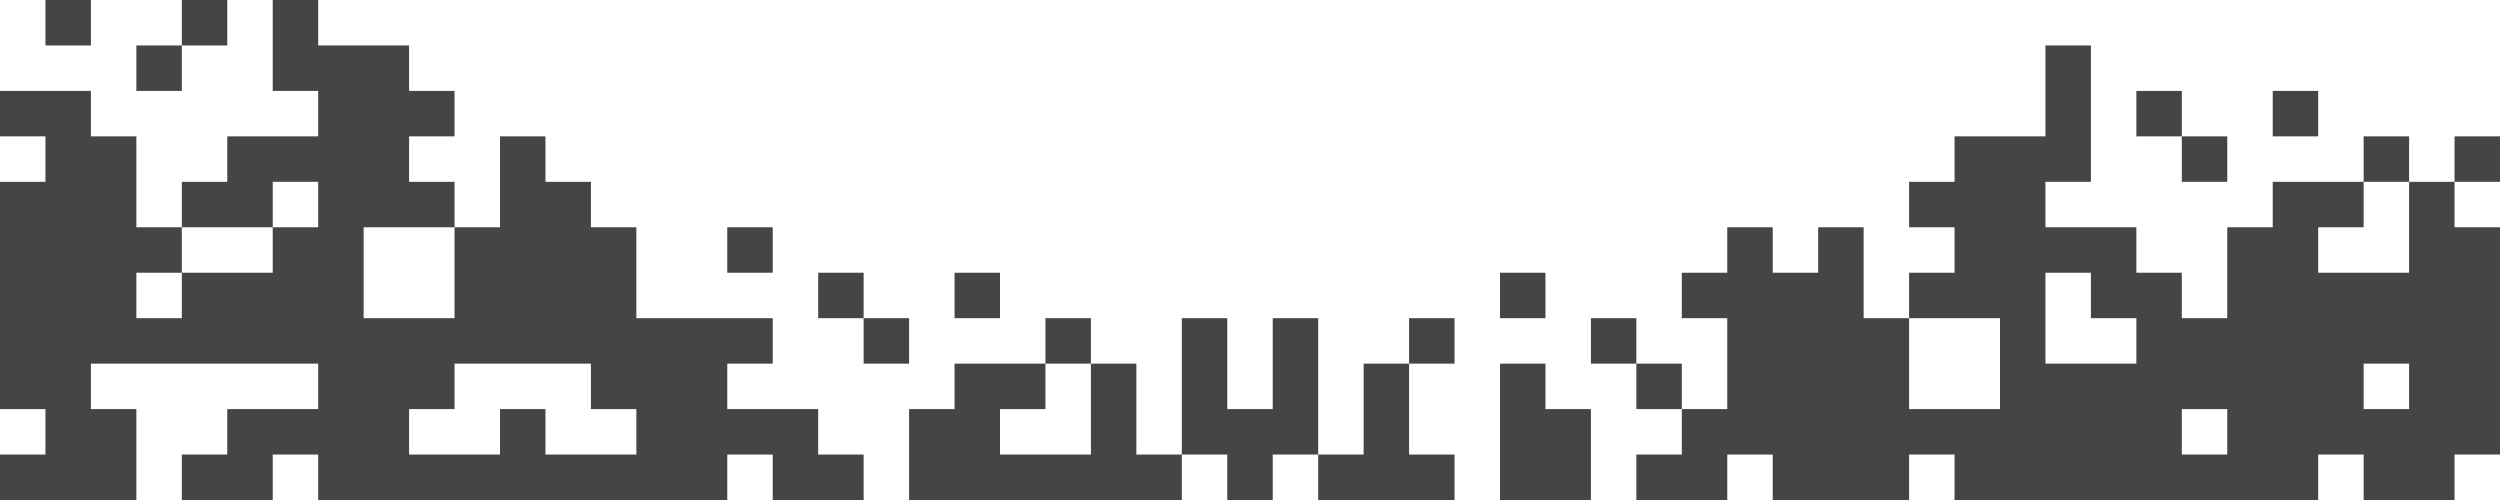 <?xml version="1.0" encoding="UTF-8" standalone="no"?>
<!DOCTYPE svg PUBLIC "-//W3C//DTD SVG 1.1//EN" "http://www.w3.org/Graphics/SVG/1.1/DTD/svg11.dtd">
<svg width="100%" height="100%" viewBox="0 0 660 132" version="1.1" xmlns="http://www.w3.org/2000/svg" xmlns:xlink="http://www.w3.org/1999/xlink" xml:space="preserve" xmlns:serif="http://www.serif.com/" style="fill-rule:evenodd;clip-rule:evenodd;stroke-linejoin:round;stroke-miterlimit:2;">
    <g transform="matrix(1,0,0,1,-694,-219)">
        <g id="Disconnected--Dark-" serif:id="Disconnected (Dark)" transform="matrix(1,0,0,1,615,-766)">
            <rect x="79" y="985" width="660" height="132" style="fill:none;"/>
            <g transform="matrix(1,0,0,1,79,985)">
                <path d="M396,132L396,96L408,96L408,108L420,108L420,132L396,132ZM48,12L48,24L36,24L36,12L48,12ZM48,12L48,0L60,0L60,12L48,12ZM228,84L216,84L216,72L228,72L228,84ZM228,84L240,84L240,96L228,96L228,84ZM372,96L372,84L384,84L384,96L372,96ZM348,120L360,120L360,96L372,96L372,120L384,120L384,132L348,132L348,120ZM240,132L240,108L252,108L252,96L276,96L276,108L264,108L264,120L288,120L288,96L300,96L300,120L312,120L312,132L240,132ZM276,96L276,84L288,84L288,96L276,96ZM312,120L312,84L324,84L324,108L336,108L336,84L348,84L348,120L336,120L336,132L324,132L324,120L312,120ZM12,36L0,36L0,24L24,24L24,36L36,36L36,60L48,60L48,72L36,72L36,84L48,84L48,72L72,72L72,60L84,60L84,48L72,48L72,60L48,60L48,48L60,48L60,36L84,36L84,24L72,24L72,0L84,0L84,12L108,12L108,24L120,24L120,36L108,36L108,48L120,48L120,60L96,60L96,84L120,84L120,60L132,60L132,36L144,36L144,48L156,48L156,60L168,60L168,84L204,84L204,96L192,96L192,108L216,108L216,120L228,120L228,132L204,132L204,120L192,120L192,132L84,132L84,120L72,120L72,132L48,132L48,120L60,120L60,108L84,108L84,96L24,96L24,108L36,108L36,132L0,132L0,120L12,120L12,108L0,108L0,48L12,48L12,36ZM144,120L168,120L168,108L156,108L156,96L120,96L120,108L108,108L108,120L132,120L132,108L144,108L144,120ZM576,36L564,36L564,24L576,24L576,36ZM576,36L588,36L588,48L576,48L576,36ZM432,96L420,96L420,84L432,84L432,96ZM648,48L648,36L660,36L660,48L648,48ZM444,108L456,108L456,84L444,84L444,72L456,72L456,60L468,60L468,72L480,72L480,60L492,60L492,84L504,84L504,108L528,108L528,84L504,84L504,72L516,72L516,60L504,60L504,48L516,48L516,36L540,36L540,12L552,12L552,48L540,48L540,60L564,60L564,72L576,72L576,84L588,84L588,60L600,60L600,48L624,48L624,60L612,60L612,72L636,72L636,48L648,48L648,60L660,60L660,120L648,120L648,132L624,132L624,120L612,120L612,132L516,132L516,120L504,120L504,132L468,132L468,120L456,120L456,132L432,132L432,120L444,120L444,108ZM624,48L624,36L636,36L636,48L624,48ZM552,72L540,72L540,96L564,96L564,84L552,84L552,72ZM576,120L588,120L588,108L576,108L576,120ZM636,108L636,96L624,96L624,108L636,108ZM432,96L444,96L444,108L432,108L432,96ZM396,72L408,72L408,84L396,84L396,72ZM12,0L24,0L24,12L12,12L12,0ZM204,60L204,72L192,72L192,60L204,60ZM264,72L264,84L252,84L252,72L264,72ZM612,24L612,36L600,36L600,24L612,24Z" style="fill:rgb(69,69,69);"/>
            </g>
        </g>
    </g>
</svg>
